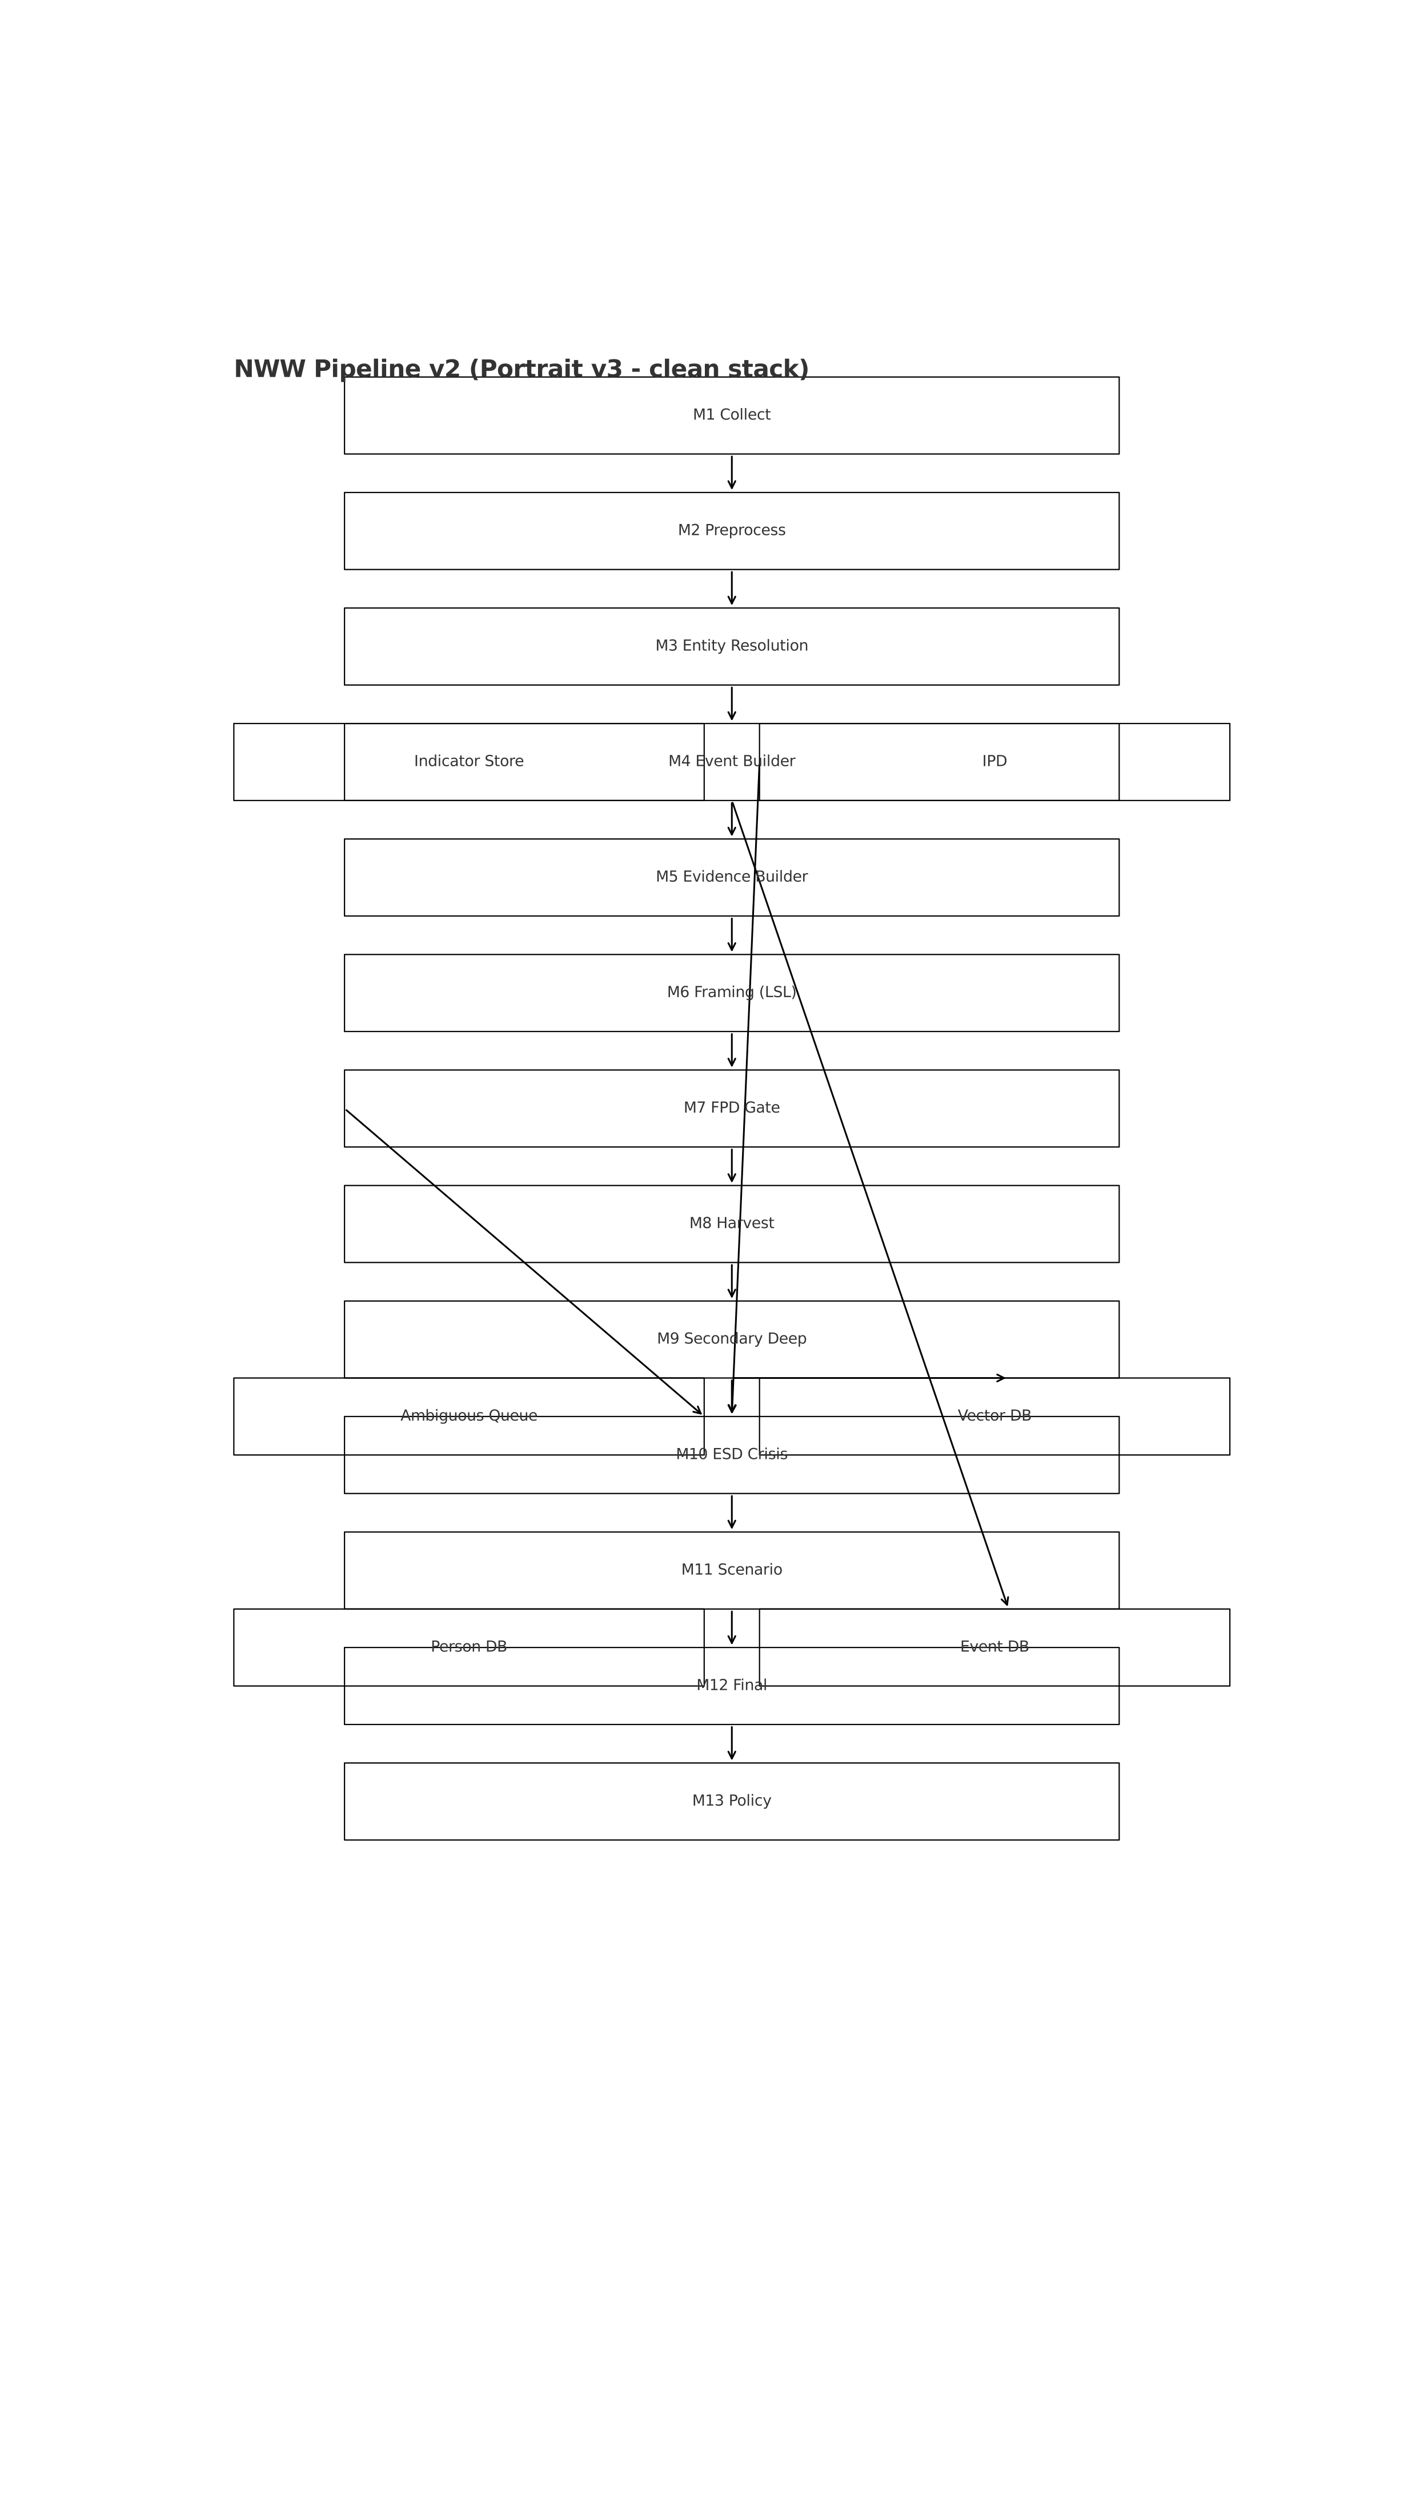 <?xml version="1.0" encoding="utf-8" standalone="no"?>
<!DOCTYPE svg PUBLIC "-//W3C//DTD SVG 1.1//EN"
  "http://www.w3.org/Graphics/SVG/1.1/DTD/svg11.dtd">
<svg xmlns:xlink="http://www.w3.org/1999/xlink" width="1152pt" height="2016pt" viewBox="0 0 1152 2016" xmlns="http://www.w3.org/2000/svg" version="1.1">
 <defs>
  <style type="text/css">*{stroke-linejoin: round; stroke-linecap: butt}</style>
 </defs>
 <g id="figure_1">
  <g id="patch_1">
   <path d="M 0 2016 
L 1152 2016 
L 1152 0 
L 0 0 
z
" style="fill: #ffffff"/>
  </g>
  <g id="axes_1">
   <g id="patch_2">
    <path d="M 277.92 366.106 
L 902.88 366.106 
L 902.88 304.013 
L 277.92 304.013 
L 277.92 366.106 
z
" clip-path="url(#p2ddd835799)" style="fill: none; stroke: #000000; stroke-linejoin: miter"/>
   </g>
   <g id="patch_3">
    <path d="M 277.92 459.245 
L 902.88 459.245 
L 902.88 397.152 
L 277.92 397.152 
L 277.92 459.245 
z
" clip-path="url(#p2ddd835799)" style="fill: none; stroke: #000000; stroke-linejoin: miter"/>
   </g>
   <g id="patch_4">
    <path d="M 277.92 552.384 
L 902.88 552.384 
L 902.88 490.291 
L 277.92 490.291 
L 277.92 552.384 
z
" clip-path="url(#p2ddd835799)" style="fill: none; stroke: #000000; stroke-linejoin: miter"/>
   </g>
   <g id="patch_5">
    <path d="M 277.92 645.523 
L 902.88 645.523 
L 902.88 583.43 
L 277.92 583.43 
L 277.92 645.523 
z
" clip-path="url(#p2ddd835799)" style="fill: none; stroke: #000000; stroke-linejoin: miter"/>
   </g>
   <g id="patch_6">
    <path d="M 277.92 738.662 
L 902.88 738.662 
L 902.88 676.57 
L 277.92 676.57 
L 277.92 738.662 
z
" clip-path="url(#p2ddd835799)" style="fill: none; stroke: #000000; stroke-linejoin: miter"/>
   </g>
   <g id="patch_7">
    <path d="M 277.92 831.802 
L 902.88 831.802 
L 902.88 769.709 
L 277.92 769.709 
L 277.92 831.802 
z
" clip-path="url(#p2ddd835799)" style="fill: none; stroke: #000000; stroke-linejoin: miter"/>
   </g>
   <g id="patch_8">
    <path d="M 277.92 924.941 
L 902.88 924.941 
L 902.88 862.848 
L 277.92 862.848 
L 277.92 924.941 
z
" clip-path="url(#p2ddd835799)" style="fill: none; stroke: #000000; stroke-linejoin: miter"/>
   </g>
   <g id="patch_9">
    <path d="M 277.92 1018.08 
L 902.88 1018.08 
L 902.88 955.987 
L 277.92 955.987 
L 277.92 1018.08 
z
" clip-path="url(#p2ddd835799)" style="fill: none; stroke: #000000; stroke-linejoin: miter"/>
   </g>
   <g id="patch_10">
    <path d="M 277.92 1111.219 
L 902.88 1111.219 
L 902.88 1049.126 
L 277.92 1049.126 
L 277.92 1111.219 
z
" clip-path="url(#p2ddd835799)" style="fill: none; stroke: #000000; stroke-linejoin: miter"/>
   </g>
   <g id="patch_11">
    <path d="M 277.92 1204.358 
L 902.88 1204.358 
L 902.88 1142.266 
L 277.92 1142.266 
L 277.92 1204.358 
z
" clip-path="url(#p2ddd835799)" style="fill: none; stroke: #000000; stroke-linejoin: miter"/>
   </g>
   <g id="patch_12">
    <path d="M 277.92 1297.498 
L 902.88 1297.498 
L 902.88 1235.405 
L 277.92 1235.405 
L 277.92 1297.498 
z
" clip-path="url(#p2ddd835799)" style="fill: none; stroke: #000000; stroke-linejoin: miter"/>
   </g>
   <g id="patch_13">
    <path d="M 277.92 1390.637 
L 902.88 1390.637 
L 902.88 1328.544 
L 277.92 1328.544 
L 277.92 1390.637 
z
" clip-path="url(#p2ddd835799)" style="fill: none; stroke: #000000; stroke-linejoin: miter"/>
   </g>
   <g id="patch_14">
    <path d="M 277.92 1483.776 
L 902.88 1483.776 
L 902.88 1421.683 
L 277.92 1421.683 
L 277.92 1483.776 
z
" clip-path="url(#p2ddd835799)" style="fill: none; stroke: #000000; stroke-linejoin: miter"/>
   </g>
   <g id="patch_15">
    <path d="M 590.4 368.103 
Q 590.4 381.626 590.4 393.583 
" clip-path="url(#p2ddd835799)" style="fill: none; stroke: #000000; stroke-width: 1.4; stroke-linecap: round"/>
    <path d="M 593.2 387.983 
L 590.4 393.583 
L 587.6 387.983 
" clip-path="url(#p2ddd835799)" style="fill: none; stroke: #000000; stroke-width: 1.4; stroke-linecap: round"/>
   </g>
   <g id="patch_16">
    <path d="M 590.4 461.242 
Q 590.4 474.765 590.4 486.722 
" clip-path="url(#p2ddd835799)" style="fill: none; stroke: #000000; stroke-width: 1.4; stroke-linecap: round"/>
    <path d="M 593.2 481.122 
L 590.4 486.722 
L 587.6 481.122 
" clip-path="url(#p2ddd835799)" style="fill: none; stroke: #000000; stroke-width: 1.4; stroke-linecap: round"/>
   </g>
   <g id="patch_17">
    <path d="M 590.4 554.381 
Q 590.4 567.904 590.4 579.862 
" clip-path="url(#p2ddd835799)" style="fill: none; stroke: #000000; stroke-width: 1.4; stroke-linecap: round"/>
    <path d="M 593.2 574.262 
L 590.4 579.862 
L 587.6 574.262 
" clip-path="url(#p2ddd835799)" style="fill: none; stroke: #000000; stroke-width: 1.4; stroke-linecap: round"/>
   </g>
   <g id="patch_18">
    <path d="M 590.4 647.52 
Q 590.4 661.043 590.4 673.001 
" clip-path="url(#p2ddd835799)" style="fill: none; stroke: #000000; stroke-width: 1.4; stroke-linecap: round"/>
    <path d="M 593.2 667.401 
L 590.4 673.001 
L 587.6 667.401 
" clip-path="url(#p2ddd835799)" style="fill: none; stroke: #000000; stroke-width: 1.4; stroke-linecap: round"/>
   </g>
   <g id="patch_19">
    <path d="M 590.4 740.66 
Q 590.4 754.182 590.4 766.14 
" clip-path="url(#p2ddd835799)" style="fill: none; stroke: #000000; stroke-width: 1.4; stroke-linecap: round"/>
    <path d="M 593.2 760.54 
L 590.4 766.14 
L 587.6 760.54 
" clip-path="url(#p2ddd835799)" style="fill: none; stroke: #000000; stroke-width: 1.4; stroke-linecap: round"/>
   </g>
   <g id="patch_20">
    <path d="M 590.4 833.799 
Q 590.4 847.322 590.4 859.279 
" clip-path="url(#p2ddd835799)" style="fill: none; stroke: #000000; stroke-width: 1.4; stroke-linecap: round"/>
    <path d="M 593.2 853.679 
L 590.4 859.279 
L 587.6 853.679 
" clip-path="url(#p2ddd835799)" style="fill: none; stroke: #000000; stroke-width: 1.4; stroke-linecap: round"/>
   </g>
   <g id="patch_21">
    <path d="M 590.4 926.938 
Q 590.4 940.461 590.4 952.418 
" clip-path="url(#p2ddd835799)" style="fill: none; stroke: #000000; stroke-width: 1.4; stroke-linecap: round"/>
    <path d="M 593.2 946.818 
L 590.4 952.418 
L 587.6 946.818 
" clip-path="url(#p2ddd835799)" style="fill: none; stroke: #000000; stroke-width: 1.4; stroke-linecap: round"/>
   </g>
   <g id="patch_22">
    <path d="M 590.4 1020.077 
Q 590.4 1033.6 590.4 1045.558 
" clip-path="url(#p2ddd835799)" style="fill: none; stroke: #000000; stroke-width: 1.4; stroke-linecap: round"/>
    <path d="M 593.2 1039.958 
L 590.4 1045.558 
L 587.6 1039.958 
" clip-path="url(#p2ddd835799)" style="fill: none; stroke: #000000; stroke-width: 1.4; stroke-linecap: round"/>
   </g>
   <g id="patch_23">
    <path d="M 590.4 1113.216 
Q 590.4 1126.739 590.4 1138.697 
" clip-path="url(#p2ddd835799)" style="fill: none; stroke: #000000; stroke-width: 1.4; stroke-linecap: round"/>
    <path d="M 593.2 1133.097 
L 590.4 1138.697 
L 587.6 1133.097 
" clip-path="url(#p2ddd835799)" style="fill: none; stroke: #000000; stroke-width: 1.4; stroke-linecap: round"/>
   </g>
   <g id="patch_24">
    <path d="M 590.4 1206.356 
Q 590.4 1219.878 590.4 1231.836 
" clip-path="url(#p2ddd835799)" style="fill: none; stroke: #000000; stroke-width: 1.4; stroke-linecap: round"/>
    <path d="M 593.2 1226.236 
L 590.4 1231.836 
L 587.6 1226.236 
" clip-path="url(#p2ddd835799)" style="fill: none; stroke: #000000; stroke-width: 1.4; stroke-linecap: round"/>
   </g>
   <g id="patch_25">
    <path d="M 590.4 1299.495 
Q 590.4 1313.018 590.4 1324.975 
" clip-path="url(#p2ddd835799)" style="fill: none; stroke: #000000; stroke-width: 1.4; stroke-linecap: round"/>
    <path d="M 593.2 1319.375 
L 590.4 1324.975 
L 587.6 1319.375 
" clip-path="url(#p2ddd835799)" style="fill: none; stroke: #000000; stroke-width: 1.4; stroke-linecap: round"/>
   </g>
   <g id="patch_26">
    <path d="M 590.4 1392.634 
Q 590.4 1406.157 590.4 1418.114 
" clip-path="url(#p2ddd835799)" style="fill: none; stroke: #000000; stroke-width: 1.4; stroke-linecap: round"/>
    <path d="M 593.2 1412.514 
L 590.4 1418.114 
L 587.6 1412.514 
" clip-path="url(#p2ddd835799)" style="fill: none; stroke: #000000; stroke-width: 1.4; stroke-linecap: round"/>
   </g>
   <g id="patch_27">
    <path d="M 188.64 645.523 
L 568.08 645.523 
L 568.08 583.43 
L 188.64 583.43 
L 188.64 645.523 
z
" clip-path="url(#p2ddd835799)" style="fill: none; stroke: #000000; stroke-linejoin: miter"/>
   </g>
   <g id="patch_28">
    <path d="M 612.72 645.523 
L 992.16 645.523 
L 992.16 583.43 
L 612.72 583.43 
L 612.72 645.523 
z
" clip-path="url(#p2ddd835799)" style="fill: none; stroke: #000000; stroke-linejoin: miter"/>
   </g>
   <g id="patch_29">
    <path d="M 612.635 616.478 
Q 601.56 878.371 590.551 1138.7 
" clip-path="url(#p2ddd835799)" style="fill: none; stroke: #000000; stroke-width: 1.4; stroke-linecap: round"/>
    <path d="M 593.585 1133.223 
L 590.551 1138.7 
L 587.99 1132.987 
" clip-path="url(#p2ddd835799)" style="fill: none; stroke: #000000; stroke-width: 1.4; stroke-linecap: round"/>
   </g>
   <g id="patch_30">
    <path d="M 188.64 1173.312 
L 568.08 1173.312 
L 568.08 1111.219 
L 188.64 1111.219 
L 188.64 1173.312 
z
" clip-path="url(#p2ddd835799)" style="fill: none; stroke: #000000; stroke-linejoin: miter"/>
   </g>
   <g id="patch_31">
    <path d="M 279.441 895.196 
Q 423.002 1018.082 565.374 1139.949 
" clip-path="url(#p2ddd835799)" style="fill: none; stroke: #000000; stroke-width: 1.4; stroke-linecap: round"/>
    <path d="M 562.94 1134.18 
L 565.374 1139.949 
L 559.299 1138.435 
" clip-path="url(#p2ddd835799)" style="fill: none; stroke: #000000; stroke-width: 1.4; stroke-linecap: round"/>
   </g>
   <g id="patch_32">
    <path d="M 612.72 1173.312 
L 992.16 1173.312 
L 992.16 1111.219 
L 612.72 1111.219 
L 612.72 1173.312 
z
" clip-path="url(#p2ddd835799)" style="fill: none; stroke: #000000; stroke-linejoin: miter"/>
   </g>
   <g id="patch_33">
    <path d="M 592.399 1111.219 
Q 701.999 1111.219 810.033 1111.219 
" clip-path="url(#p2ddd835799)" style="fill: none; stroke: #000000; stroke-width: 1.4; stroke-linecap: round"/>
    <path d="M 804.433 1108.419 
L 810.033 1111.219 
L 804.433 1114.019 
" clip-path="url(#p2ddd835799)" style="fill: none; stroke: #000000; stroke-width: 1.4; stroke-linecap: round"/>
   </g>
   <g id="patch_34">
    <path d="M 188.64 1359.59 
L 568.08 1359.59 
L 568.08 1297.498 
L 188.64 1297.498 
L 188.64 1359.59 
z
" clip-path="url(#p2ddd835799)" style="fill: none; stroke: #000000; stroke-linejoin: miter"/>
   </g>
   <g id="patch_35">
    <path d="M 612.72 1359.59 
L 992.16 1359.59 
L 992.16 1297.498 
L 612.72 1297.498 
L 612.72 1359.59 
z
" clip-path="url(#p2ddd835799)" style="fill: none; stroke: #000000; stroke-linejoin: miter"/>
   </g>
   <g id="patch_36">
    <path d="M 591.048 647.416 
Q 702 971.511 812.445 1294.125 
" clip-path="url(#p2ddd835799)" style="fill: none; stroke: #000000; stroke-width: 1.4; stroke-linecap: round"/>
    <path d="M 813.281 1287.92 
L 812.445 1294.125 
L 807.982 1289.733 
" clip-path="url(#p2ddd835799)" style="fill: none; stroke: #000000; stroke-width: 1.4; stroke-linecap: round"/>
   </g>
   <g id="text_1">
    <!-- NWW Pipeline v2 (Portrait v3 - clean stack) -->
    <g style="fill: #333333" transform="translate(188.64 304.013) scale(0.19 -0.19)">
     <defs>
      <path id="DejaVuSans-Bold-4e" d="M 588 4666 
L 1931 4666 
L 3628 1466 
L 3628 4666 
L 4769 4666 
L 4769 0 
L 3425 0 
L 1728 3200 
L 1728 0 
L 588 0 
L 588 4666 
z
" transform="scale(0.016)"/>
      <path id="DejaVuSans-Bold-57" d="M 191 4666 
L 1344 4666 
L 2150 1275 
L 2950 4666 
L 4109 4666 
L 4909 1275 
L 5716 4666 
L 6859 4666 
L 5759 0 
L 4372 0 
L 3525 3547 
L 2688 0 
L 1300 0 
L 191 4666 
z
" transform="scale(0.016)"/>
      <path id="DejaVuSans-Bold-20" transform="scale(0.016)"/>
      <path id="DejaVuSans-Bold-50" d="M 588 4666 
L 2584 4666 
Q 3475 4666 3951 4270 
Q 4428 3875 4428 3144 
Q 4428 2409 3951 2014 
Q 3475 1619 2584 1619 
L 1791 1619 
L 1791 0 
L 588 0 
L 588 4666 
z
M 1791 3794 
L 1791 2491 
L 2456 2491 
Q 2806 2491 2997 2661 
Q 3188 2831 3188 3144 
Q 3188 3456 2997 3625 
Q 2806 3794 2456 3794 
L 1791 3794 
z
" transform="scale(0.016)"/>
      <path id="DejaVuSans-Bold-69" d="M 538 3500 
L 1656 3500 
L 1656 0 
L 538 0 
L 538 3500 
z
M 538 4863 
L 1656 4863 
L 1656 3950 
L 538 3950 
L 538 4863 
z
" transform="scale(0.016)"/>
      <path id="DejaVuSans-Bold-70" d="M 1656 506 
L 1656 -1331 
L 538 -1331 
L 538 3500 
L 1656 3500 
L 1656 2988 
Q 1888 3294 2169 3439 
Q 2450 3584 2816 3584 
Q 3463 3584 3878 3070 
Q 4294 2556 4294 1747 
Q 4294 938 3878 423 
Q 3463 -91 2816 -91 
Q 2450 -91 2169 54 
Q 1888 200 1656 506 
z
M 2400 2772 
Q 2041 2772 1848 2508 
Q 1656 2244 1656 1747 
Q 1656 1250 1848 986 
Q 2041 722 2400 722 
Q 2759 722 2948 984 
Q 3138 1247 3138 1747 
Q 3138 2247 2948 2509 
Q 2759 2772 2400 2772 
z
" transform="scale(0.016)"/>
      <path id="DejaVuSans-Bold-65" d="M 4031 1759 
L 4031 1441 
L 1416 1441 
Q 1456 1047 1700 850 
Q 1944 653 2381 653 
Q 2734 653 3104 758 
Q 3475 863 3866 1075 
L 3866 213 
Q 3469 63 3072 -14 
Q 2675 -91 2278 -91 
Q 1328 -91 801 392 
Q 275 875 275 1747 
Q 275 2603 792 3093 
Q 1309 3584 2216 3584 
Q 3041 3584 3536 3087 
Q 4031 2591 4031 1759 
z
M 2881 2131 
Q 2881 2450 2695 2645 
Q 2509 2841 2209 2841 
Q 1884 2841 1681 2658 
Q 1478 2475 1428 2131 
L 2881 2131 
z
" transform="scale(0.016)"/>
      <path id="DejaVuSans-Bold-6c" d="M 538 4863 
L 1656 4863 
L 1656 0 
L 538 0 
L 538 4863 
z
" transform="scale(0.016)"/>
      <path id="DejaVuSans-Bold-6e" d="M 4056 2131 
L 4056 0 
L 2931 0 
L 2931 347 
L 2931 1631 
Q 2931 2084 2911 2256 
Q 2891 2428 2841 2509 
Q 2775 2619 2662 2680 
Q 2550 2741 2406 2741 
Q 2056 2741 1856 2470 
Q 1656 2200 1656 1722 
L 1656 0 
L 538 0 
L 538 3500 
L 1656 3500 
L 1656 2988 
Q 1909 3294 2193 3439 
Q 2478 3584 2822 3584 
Q 3428 3584 3742 3212 
Q 4056 2841 4056 2131 
z
" transform="scale(0.016)"/>
      <path id="DejaVuSans-Bold-76" d="M 97 3500 
L 1216 3500 
L 2088 1081 
L 2956 3500 
L 4078 3500 
L 2700 0 
L 1472 0 
L 97 3500 
z
" transform="scale(0.016)"/>
      <path id="DejaVuSans-Bold-32" d="M 1844 884 
L 3897 884 
L 3897 0 
L 506 0 
L 506 884 
L 2209 2388 
Q 2438 2594 2547 2791 
Q 2656 2988 2656 3200 
Q 2656 3528 2436 3728 
Q 2216 3928 1850 3928 
Q 1569 3928 1234 3808 
Q 900 3688 519 3450 
L 519 4475 
Q 925 4609 1322 4679 
Q 1719 4750 2100 4750 
Q 2938 4750 3402 4381 
Q 3866 4013 3866 3353 
Q 3866 2972 3669 2642 
Q 3472 2313 2841 1759 
L 1844 884 
z
" transform="scale(0.016)"/>
      <path id="DejaVuSans-Bold-28" d="M 2413 -844 
L 1484 -844 
Q 1006 -72 778 623 
Q 550 1319 550 2003 
Q 550 2688 779 3389 
Q 1009 4091 1484 4856 
L 2413 4856 
Q 2013 4116 1813 3408 
Q 1613 2700 1613 2009 
Q 1613 1319 1811 609 
Q 2009 -100 2413 -844 
z
" transform="scale(0.016)"/>
      <path id="DejaVuSans-Bold-6f" d="M 2203 2784 
Q 1831 2784 1636 2517 
Q 1441 2250 1441 1747 
Q 1441 1244 1636 976 
Q 1831 709 2203 709 
Q 2569 709 2762 976 
Q 2956 1244 2956 1747 
Q 2956 2250 2762 2517 
Q 2569 2784 2203 2784 
z
M 2203 3584 
Q 3106 3584 3614 3096 
Q 4122 2609 4122 1747 
Q 4122 884 3614 396 
Q 3106 -91 2203 -91 
Q 1297 -91 786 396 
Q 275 884 275 1747 
Q 275 2609 786 3096 
Q 1297 3584 2203 3584 
z
" transform="scale(0.016)"/>
      <path id="DejaVuSans-Bold-72" d="M 3138 2547 
Q 2991 2616 2845 2648 
Q 2700 2681 2553 2681 
Q 2122 2681 1889 2404 
Q 1656 2128 1656 1613 
L 1656 0 
L 538 0 
L 538 3500 
L 1656 3500 
L 1656 2925 
Q 1872 3269 2151 3426 
Q 2431 3584 2822 3584 
Q 2878 3584 2943 3579 
Q 3009 3575 3134 3559 
L 3138 2547 
z
" transform="scale(0.016)"/>
      <path id="DejaVuSans-Bold-74" d="M 1759 4494 
L 1759 3500 
L 2913 3500 
L 2913 2700 
L 1759 2700 
L 1759 1216 
Q 1759 972 1856 886 
Q 1953 800 2241 800 
L 2816 800 
L 2816 0 
L 1856 0 
Q 1194 0 917 276 
Q 641 553 641 1216 
L 641 2700 
L 84 2700 
L 84 3500 
L 641 3500 
L 641 4494 
L 1759 4494 
z
" transform="scale(0.016)"/>
      <path id="DejaVuSans-Bold-61" d="M 2106 1575 
Q 1756 1575 1579 1456 
Q 1403 1338 1403 1106 
Q 1403 894 1545 773 
Q 1688 653 1941 653 
Q 2256 653 2472 879 
Q 2688 1106 2688 1447 
L 2688 1575 
L 2106 1575 
z
M 3816 1997 
L 3816 0 
L 2688 0 
L 2688 519 
Q 2463 200 2181 54 
Q 1900 -91 1497 -91 
Q 953 -91 614 226 
Q 275 544 275 1050 
Q 275 1666 698 1953 
Q 1122 2241 2028 2241 
L 2688 2241 
L 2688 2328 
Q 2688 2594 2478 2717 
Q 2269 2841 1825 2841 
Q 1466 2841 1156 2769 
Q 847 2697 581 2553 
L 581 3406 
Q 941 3494 1303 3539 
Q 1666 3584 2028 3584 
Q 2975 3584 3395 3211 
Q 3816 2838 3816 1997 
z
" transform="scale(0.016)"/>
      <path id="DejaVuSans-Bold-33" d="M 2981 2516 
Q 3453 2394 3698 2092 
Q 3944 1791 3944 1325 
Q 3944 631 3412 270 
Q 2881 -91 1863 -91 
Q 1503 -91 1142 -33 
Q 781 25 428 141 
L 428 1069 
Q 766 900 1098 814 
Q 1431 728 1753 728 
Q 2231 728 2486 893 
Q 2741 1059 2741 1369 
Q 2741 1688 2480 1852 
Q 2219 2016 1709 2016 
L 1228 2016 
L 1228 2791 
L 1734 2791 
Q 2188 2791 2409 2933 
Q 2631 3075 2631 3366 
Q 2631 3634 2415 3781 
Q 2200 3928 1806 3928 
Q 1516 3928 1219 3862 
Q 922 3797 628 3669 
L 628 4550 
Q 984 4650 1334 4700 
Q 1684 4750 2022 4750 
Q 2931 4750 3382 4451 
Q 3834 4153 3834 3553 
Q 3834 3144 3618 2883 
Q 3403 2622 2981 2516 
z
" transform="scale(0.016)"/>
      <path id="DejaVuSans-Bold-2d" d="M 347 2297 
L 2309 2297 
L 2309 1388 
L 347 1388 
L 347 2297 
z
" transform="scale(0.016)"/>
      <path id="DejaVuSans-Bold-63" d="M 3366 3391 
L 3366 2478 
Q 3138 2634 2908 2709 
Q 2678 2784 2431 2784 
Q 1963 2784 1702 2511 
Q 1441 2238 1441 1747 
Q 1441 1256 1702 982 
Q 1963 709 2431 709 
Q 2694 709 2930 787 
Q 3166 866 3366 1019 
L 3366 103 
Q 3103 6 2833 -42 
Q 2563 -91 2291 -91 
Q 1344 -91 809 395 
Q 275 881 275 1747 
Q 275 2613 809 3098 
Q 1344 3584 2291 3584 
Q 2566 3584 2833 3536 
Q 3100 3488 3366 3391 
z
" transform="scale(0.016)"/>
      <path id="DejaVuSans-Bold-73" d="M 3272 3391 
L 3272 2541 
Q 2913 2691 2578 2766 
Q 2244 2841 1947 2841 
Q 1628 2841 1473 2761 
Q 1319 2681 1319 2516 
Q 1319 2381 1436 2309 
Q 1553 2238 1856 2203 
L 2053 2175 
Q 2913 2066 3209 1816 
Q 3506 1566 3506 1031 
Q 3506 472 3093 190 
Q 2681 -91 1863 -91 
Q 1516 -91 1145 -36 
Q 775 19 384 128 
L 384 978 
Q 719 816 1070 734 
Q 1422 653 1784 653 
Q 2113 653 2278 743 
Q 2444 834 2444 1013 
Q 2444 1163 2330 1236 
Q 2216 1309 1875 1350 
L 1678 1375 
Q 931 1469 631 1722 
Q 331 1975 331 2491 
Q 331 3047 712 3315 
Q 1094 3584 1881 3584 
Q 2191 3584 2531 3537 
Q 2872 3491 3272 3391 
z
" transform="scale(0.016)"/>
      <path id="DejaVuSans-Bold-6b" d="M 538 4863 
L 1656 4863 
L 1656 2216 
L 2944 3500 
L 4244 3500 
L 2534 1894 
L 4378 0 
L 3022 0 
L 1656 1459 
L 1656 0 
L 538 0 
L 538 4863 
z
" transform="scale(0.016)"/>
      <path id="DejaVuSans-Bold-29" d="M 513 -844 
Q 913 -100 1113 609 
Q 1313 1319 1313 2009 
Q 1313 2700 1113 3408 
Q 913 4116 513 4856 
L 1441 4856 
Q 1916 4091 2145 3389 
Q 2375 2688 2375 2003 
Q 2375 1319 2147 623 
Q 1919 -72 1441 -844 
L 513 -844 
z
" transform="scale(0.016)"/>
     </defs>
     <use xlink:href="#DejaVuSans-Bold-4e"/>
     <use xlink:href="#DejaVuSans-Bold-57" x="83.691"/>
     <use xlink:href="#DejaVuSans-Bold-57" x="193.994"/>
     <use xlink:href="#DejaVuSans-Bold-20" x="304.297"/>
     <use xlink:href="#DejaVuSans-Bold-50" x="339.111"/>
     <use xlink:href="#DejaVuSans-Bold-69" x="412.402"/>
     <use xlink:href="#DejaVuSans-Bold-70" x="446.68"/>
     <use xlink:href="#DejaVuSans-Bold-65" x="518.262"/>
     <use xlink:href="#DejaVuSans-Bold-6c" x="586.084"/>
     <use xlink:href="#DejaVuSans-Bold-69" x="620.361"/>
     <use xlink:href="#DejaVuSans-Bold-6e" x="654.639"/>
     <use xlink:href="#DejaVuSans-Bold-65" x="725.83"/>
     <use xlink:href="#DejaVuSans-Bold-20" x="793.652"/>
     <use xlink:href="#DejaVuSans-Bold-76" x="828.467"/>
     <use xlink:href="#DejaVuSans-Bold-32" x="893.652"/>
     <use xlink:href="#DejaVuSans-Bold-20" x="963.232"/>
     <use xlink:href="#DejaVuSans-Bold-28" x="998.047"/>
     <use xlink:href="#DejaVuSans-Bold-50" x="1043.75"/>
     <use xlink:href="#DejaVuSans-Bold-6f" x="1117.041"/>
     <use xlink:href="#DejaVuSans-Bold-72" x="1185.742"/>
     <use xlink:href="#DejaVuSans-Bold-74" x="1235.059"/>
     <use xlink:href="#DejaVuSans-Bold-72" x="1282.861"/>
     <use xlink:href="#DejaVuSans-Bold-61" x="1332.178"/>
     <use xlink:href="#DejaVuSans-Bold-69" x="1399.658"/>
     <use xlink:href="#DejaVuSans-Bold-74" x="1433.936"/>
     <use xlink:href="#DejaVuSans-Bold-20" x="1481.738"/>
     <use xlink:href="#DejaVuSans-Bold-76" x="1516.553"/>
     <use xlink:href="#DejaVuSans-Bold-33" x="1581.738"/>
     <use xlink:href="#DejaVuSans-Bold-20" x="1651.318"/>
     <use xlink:href="#DejaVuSans-Bold-2d" x="1686.133"/>
     <use xlink:href="#DejaVuSans-Bold-20" x="1727.637"/>
     <use xlink:href="#DejaVuSans-Bold-63" x="1762.451"/>
     <use xlink:href="#DejaVuSans-Bold-6c" x="1821.729"/>
     <use xlink:href="#DejaVuSans-Bold-65" x="1856.006"/>
     <use xlink:href="#DejaVuSans-Bold-61" x="1923.828"/>
     <use xlink:href="#DejaVuSans-Bold-6e" x="1991.309"/>
     <use xlink:href="#DejaVuSans-Bold-20" x="2062.5"/>
     <use xlink:href="#DejaVuSans-Bold-73" x="2097.314"/>
     <use xlink:href="#DejaVuSans-Bold-74" x="2156.836"/>
     <use xlink:href="#DejaVuSans-Bold-61" x="2204.639"/>
     <use xlink:href="#DejaVuSans-Bold-63" x="2272.119"/>
     <use xlink:href="#DejaVuSans-Bold-6b" x="2331.396"/>
     <use xlink:href="#DejaVuSans-Bold-29" x="2397.9"/>
    </g>
   </g>
   <g id="text_2">
    <!-- M1 Collect -->
    <g style="fill: #333333" transform="translate(558.961 338.37) scale(0.12 -0.12)">
     <defs>
      <path id="DejaVuSans-4d" d="M 628 4666 
L 1569 4666 
L 2759 1491 
L 3956 4666 
L 4897 4666 
L 4897 0 
L 4281 0 
L 4281 4097 
L 3078 897 
L 2444 897 
L 1241 4097 
L 1241 0 
L 628 0 
L 628 4666 
z
" transform="scale(0.016)"/>
      <path id="DejaVuSans-31" d="M 794 531 
L 1825 531 
L 1825 4091 
L 703 3866 
L 703 4441 
L 1819 4666 
L 2450 4666 
L 2450 531 
L 3481 531 
L 3481 0 
L 794 0 
L 794 531 
z
" transform="scale(0.016)"/>
      <path id="DejaVuSans-20" transform="scale(0.016)"/>
      <path id="DejaVuSans-43" d="M 4122 4306 
L 4122 3641 
Q 3803 3938 3442 4084 
Q 3081 4231 2675 4231 
Q 1875 4231 1450 3742 
Q 1025 3253 1025 2328 
Q 1025 1406 1450 917 
Q 1875 428 2675 428 
Q 3081 428 3442 575 
Q 3803 722 4122 1019 
L 4122 359 
Q 3791 134 3420 21 
Q 3050 -91 2638 -91 
Q 1578 -91 968 557 
Q 359 1206 359 2328 
Q 359 3453 968 4101 
Q 1578 4750 2638 4750 
Q 3056 4750 3426 4639 
Q 3797 4528 4122 4306 
z
" transform="scale(0.016)"/>
      <path id="DejaVuSans-6f" d="M 1959 3097 
Q 1497 3097 1228 2736 
Q 959 2375 959 1747 
Q 959 1119 1226 758 
Q 1494 397 1959 397 
Q 2419 397 2687 759 
Q 2956 1122 2956 1747 
Q 2956 2369 2687 2733 
Q 2419 3097 1959 3097 
z
M 1959 3584 
Q 2709 3584 3137 3096 
Q 3566 2609 3566 1747 
Q 3566 888 3137 398 
Q 2709 -91 1959 -91 
Q 1206 -91 779 398 
Q 353 888 353 1747 
Q 353 2609 779 3096 
Q 1206 3584 1959 3584 
z
" transform="scale(0.016)"/>
      <path id="DejaVuSans-6c" d="M 603 4863 
L 1178 4863 
L 1178 0 
L 603 0 
L 603 4863 
z
" transform="scale(0.016)"/>
      <path id="DejaVuSans-65" d="M 3597 1894 
L 3597 1613 
L 953 1613 
Q 991 1019 1311 708 
Q 1631 397 2203 397 
Q 2534 397 2845 478 
Q 3156 559 3463 722 
L 3463 178 
Q 3153 47 2828 -22 
Q 2503 -91 2169 -91 
Q 1331 -91 842 396 
Q 353 884 353 1716 
Q 353 2575 817 3079 
Q 1281 3584 2069 3584 
Q 2775 3584 3186 3129 
Q 3597 2675 3597 1894 
z
M 3022 2063 
Q 3016 2534 2758 2815 
Q 2500 3097 2075 3097 
Q 1594 3097 1305 2825 
Q 1016 2553 972 2059 
L 3022 2063 
z
" transform="scale(0.016)"/>
      <path id="DejaVuSans-63" d="M 3122 3366 
L 3122 2828 
Q 2878 2963 2633 3030 
Q 2388 3097 2138 3097 
Q 1578 3097 1268 2742 
Q 959 2388 959 1747 
Q 959 1106 1268 751 
Q 1578 397 2138 397 
Q 2388 397 2633 464 
Q 2878 531 3122 666 
L 3122 134 
Q 2881 22 2623 -34 
Q 2366 -91 2075 -91 
Q 1284 -91 818 406 
Q 353 903 353 1747 
Q 353 2603 823 3093 
Q 1294 3584 2113 3584 
Q 2378 3584 2631 3529 
Q 2884 3475 3122 3366 
z
" transform="scale(0.016)"/>
      <path id="DejaVuSans-74" d="M 1172 4494 
L 1172 3500 
L 2356 3500 
L 2356 3053 
L 1172 3053 
L 1172 1153 
Q 1172 725 1289 603 
Q 1406 481 1766 481 
L 2356 481 
L 2356 0 
L 1766 0 
Q 1100 0 847 248 
Q 594 497 594 1153 
L 594 3053 
L 172 3053 
L 172 3500 
L 594 3500 
L 594 4494 
L 1172 4494 
z
" transform="scale(0.016)"/>
     </defs>
     <use xlink:href="#DejaVuSans-4d"/>
     <use xlink:href="#DejaVuSans-31" x="86.279"/>
     <use xlink:href="#DejaVuSans-20" x="149.902"/>
     <use xlink:href="#DejaVuSans-43" x="181.689"/>
     <use xlink:href="#DejaVuSans-6f" x="251.514"/>
     <use xlink:href="#DejaVuSans-6c" x="312.695"/>
     <use xlink:href="#DejaVuSans-6c" x="340.479"/>
     <use xlink:href="#DejaVuSans-65" x="368.262"/>
     <use xlink:href="#DejaVuSans-63" x="429.785"/>
     <use xlink:href="#DejaVuSans-74" x="484.766"/>
    </g>
   </g>
   <g id="text_3">
    <!-- M2 Preprocess -->
    <g style="fill: #333333" transform="translate(546.908 431.51) scale(0.12 -0.12)">
     <defs>
      <path id="DejaVuSans-32" d="M 1228 531 
L 3431 531 
L 3431 0 
L 469 0 
L 469 531 
Q 828 903 1448 1529 
Q 2069 2156 2228 2338 
Q 2531 2678 2651 2914 
Q 2772 3150 2772 3378 
Q 2772 3750 2511 3984 
Q 2250 4219 1831 4219 
Q 1534 4219 1204 4116 
Q 875 4013 500 3803 
L 500 4441 
Q 881 4594 1212 4672 
Q 1544 4750 1819 4750 
Q 2544 4750 2975 4387 
Q 3406 4025 3406 3419 
Q 3406 3131 3298 2873 
Q 3191 2616 2906 2266 
Q 2828 2175 2409 1742 
Q 1991 1309 1228 531 
z
" transform="scale(0.016)"/>
      <path id="DejaVuSans-50" d="M 1259 4147 
L 1259 2394 
L 2053 2394 
Q 2494 2394 2734 2622 
Q 2975 2850 2975 3272 
Q 2975 3691 2734 3919 
Q 2494 4147 2053 4147 
L 1259 4147 
z
M 628 4666 
L 2053 4666 
Q 2838 4666 3239 4311 
Q 3641 3956 3641 3272 
Q 3641 2581 3239 2228 
Q 2838 1875 2053 1875 
L 1259 1875 
L 1259 0 
L 628 0 
L 628 4666 
z
" transform="scale(0.016)"/>
      <path id="DejaVuSans-72" d="M 2631 2963 
Q 2534 3019 2420 3045 
Q 2306 3072 2169 3072 
Q 1681 3072 1420 2755 
Q 1159 2438 1159 1844 
L 1159 0 
L 581 0 
L 581 3500 
L 1159 3500 
L 1159 2956 
Q 1341 3275 1631 3429 
Q 1922 3584 2338 3584 
Q 2397 3584 2469 3576 
Q 2541 3569 2628 3553 
L 2631 2963 
z
" transform="scale(0.016)"/>
      <path id="DejaVuSans-70" d="M 1159 525 
L 1159 -1331 
L 581 -1331 
L 581 3500 
L 1159 3500 
L 1159 2969 
Q 1341 3281 1617 3432 
Q 1894 3584 2278 3584 
Q 2916 3584 3314 3078 
Q 3713 2572 3713 1747 
Q 3713 922 3314 415 
Q 2916 -91 2278 -91 
Q 1894 -91 1617 61 
Q 1341 213 1159 525 
z
M 3116 1747 
Q 3116 2381 2855 2742 
Q 2594 3103 2138 3103 
Q 1681 3103 1420 2742 
Q 1159 2381 1159 1747 
Q 1159 1113 1420 752 
Q 1681 391 2138 391 
Q 2594 391 2855 752 
Q 3116 1113 3116 1747 
z
" transform="scale(0.016)"/>
      <path id="DejaVuSans-73" d="M 2834 3397 
L 2834 2853 
Q 2591 2978 2328 3040 
Q 2066 3103 1784 3103 
Q 1356 3103 1142 2972 
Q 928 2841 928 2578 
Q 928 2378 1081 2264 
Q 1234 2150 1697 2047 
L 1894 2003 
Q 2506 1872 2764 1633 
Q 3022 1394 3022 966 
Q 3022 478 2636 193 
Q 2250 -91 1575 -91 
Q 1294 -91 989 -36 
Q 684 19 347 128 
L 347 722 
Q 666 556 975 473 
Q 1284 391 1588 391 
Q 1994 391 2212 530 
Q 2431 669 2431 922 
Q 2431 1156 2273 1281 
Q 2116 1406 1581 1522 
L 1381 1569 
Q 847 1681 609 1914 
Q 372 2147 372 2553 
Q 372 3047 722 3315 
Q 1072 3584 1716 3584 
Q 2034 3584 2315 3537 
Q 2597 3491 2834 3397 
z
" transform="scale(0.016)"/>
     </defs>
     <use xlink:href="#DejaVuSans-4d"/>
     <use xlink:href="#DejaVuSans-32" x="86.279"/>
     <use xlink:href="#DejaVuSans-20" x="149.902"/>
     <use xlink:href="#DejaVuSans-50" x="181.689"/>
     <use xlink:href="#DejaVuSans-72" x="240.242"/>
     <use xlink:href="#DejaVuSans-65" x="279.105"/>
     <use xlink:href="#DejaVuSans-70" x="340.629"/>
     <use xlink:href="#DejaVuSans-72" x="404.105"/>
     <use xlink:href="#DejaVuSans-6f" x="442.969"/>
     <use xlink:href="#DejaVuSans-63" x="504.15"/>
     <use xlink:href="#DejaVuSans-65" x="559.131"/>
     <use xlink:href="#DejaVuSans-73" x="620.654"/>
     <use xlink:href="#DejaVuSans-73" x="672.754"/>
    </g>
   </g>
   <g id="text_4">
    <!-- M3 Entity Resolution -->
    <g style="fill: #333333" transform="translate(528.726 524.649) scale(0.12 -0.12)">
     <defs>
      <path id="DejaVuSans-33" d="M 2597 2516 
Q 3050 2419 3304 2112 
Q 3559 1806 3559 1356 
Q 3559 666 3084 287 
Q 2609 -91 1734 -91 
Q 1441 -91 1130 -33 
Q 819 25 488 141 
L 488 750 
Q 750 597 1062 519 
Q 1375 441 1716 441 
Q 2309 441 2620 675 
Q 2931 909 2931 1356 
Q 2931 1769 2642 2001 
Q 2353 2234 1838 2234 
L 1294 2234 
L 1294 2753 
L 1863 2753 
Q 2328 2753 2575 2939 
Q 2822 3125 2822 3475 
Q 2822 3834 2567 4026 
Q 2313 4219 1838 4219 
Q 1578 4219 1281 4162 
Q 984 4106 628 3988 
L 628 4550 
Q 988 4650 1302 4700 
Q 1616 4750 1894 4750 
Q 2613 4750 3031 4423 
Q 3450 4097 3450 3541 
Q 3450 3153 3228 2886 
Q 3006 2619 2597 2516 
z
" transform="scale(0.016)"/>
      <path id="DejaVuSans-45" d="M 628 4666 
L 3578 4666 
L 3578 4134 
L 1259 4134 
L 1259 2753 
L 3481 2753 
L 3481 2222 
L 1259 2222 
L 1259 531 
L 3634 531 
L 3634 0 
L 628 0 
L 628 4666 
z
" transform="scale(0.016)"/>
      <path id="DejaVuSans-6e" d="M 3513 2113 
L 3513 0 
L 2938 0 
L 2938 2094 
Q 2938 2591 2744 2837 
Q 2550 3084 2163 3084 
Q 1697 3084 1428 2787 
Q 1159 2491 1159 1978 
L 1159 0 
L 581 0 
L 581 3500 
L 1159 3500 
L 1159 2956 
Q 1366 3272 1645 3428 
Q 1925 3584 2291 3584 
Q 2894 3584 3203 3211 
Q 3513 2838 3513 2113 
z
" transform="scale(0.016)"/>
      <path id="DejaVuSans-69" d="M 603 3500 
L 1178 3500 
L 1178 0 
L 603 0 
L 603 3500 
z
M 603 4863 
L 1178 4863 
L 1178 4134 
L 603 4134 
L 603 4863 
z
" transform="scale(0.016)"/>
      <path id="DejaVuSans-79" d="M 2059 -325 
Q 1816 -950 1584 -1140 
Q 1353 -1331 966 -1331 
L 506 -1331 
L 506 -850 
L 844 -850 
Q 1081 -850 1212 -737 
Q 1344 -625 1503 -206 
L 1606 56 
L 191 3500 
L 800 3500 
L 1894 763 
L 2988 3500 
L 3597 3500 
L 2059 -325 
z
" transform="scale(0.016)"/>
      <path id="DejaVuSans-52" d="M 2841 2188 
Q 3044 2119 3236 1894 
Q 3428 1669 3622 1275 
L 4263 0 
L 3584 0 
L 2988 1197 
Q 2756 1666 2539 1819 
Q 2322 1972 1947 1972 
L 1259 1972 
L 1259 0 
L 628 0 
L 628 4666 
L 2053 4666 
Q 2853 4666 3247 4331 
Q 3641 3997 3641 3322 
Q 3641 2881 3436 2590 
Q 3231 2300 2841 2188 
z
M 1259 4147 
L 1259 2491 
L 2053 2491 
Q 2509 2491 2742 2702 
Q 2975 2913 2975 3322 
Q 2975 3731 2742 3939 
Q 2509 4147 2053 4147 
L 1259 4147 
z
" transform="scale(0.016)"/>
      <path id="DejaVuSans-75" d="M 544 1381 
L 544 3500 
L 1119 3500 
L 1119 1403 
Q 1119 906 1312 657 
Q 1506 409 1894 409 
Q 2359 409 2629 706 
Q 2900 1003 2900 1516 
L 2900 3500 
L 3475 3500 
L 3475 0 
L 2900 0 
L 2900 538 
Q 2691 219 2414 64 
Q 2138 -91 1772 -91 
Q 1169 -91 856 284 
Q 544 659 544 1381 
z
M 1991 3584 
L 1991 3584 
z
" transform="scale(0.016)"/>
     </defs>
     <use xlink:href="#DejaVuSans-4d"/>
     <use xlink:href="#DejaVuSans-33" x="86.279"/>
     <use xlink:href="#DejaVuSans-20" x="149.902"/>
     <use xlink:href="#DejaVuSans-45" x="181.689"/>
     <use xlink:href="#DejaVuSans-6e" x="244.873"/>
     <use xlink:href="#DejaVuSans-74" x="308.252"/>
     <use xlink:href="#DejaVuSans-69" x="347.461"/>
     <use xlink:href="#DejaVuSans-74" x="375.244"/>
     <use xlink:href="#DejaVuSans-79" x="414.453"/>
     <use xlink:href="#DejaVuSans-20" x="473.633"/>
     <use xlink:href="#DejaVuSans-52" x="505.42"/>
     <use xlink:href="#DejaVuSans-65" x="570.402"/>
     <use xlink:href="#DejaVuSans-73" x="631.926"/>
     <use xlink:href="#DejaVuSans-6f" x="684.025"/>
     <use xlink:href="#DejaVuSans-6c" x="745.207"/>
     <use xlink:href="#DejaVuSans-75" x="772.99"/>
     <use xlink:href="#DejaVuSans-74" x="836.369"/>
     <use xlink:href="#DejaVuSans-69" x="875.578"/>
     <use xlink:href="#DejaVuSans-6f" x="903.361"/>
     <use xlink:href="#DejaVuSans-6e" x="964.543"/>
    </g>
   </g>
   <g id="text_5">
    <!-- M4 Event Builder -->
    <g style="fill: #333333" transform="translate(539.183 617.788) scale(0.12 -0.12)">
     <defs>
      <path id="DejaVuSans-34" d="M 2419 4116 
L 825 1625 
L 2419 1625 
L 2419 4116 
z
M 2253 4666 
L 3047 4666 
L 3047 1625 
L 3713 1625 
L 3713 1100 
L 3047 1100 
L 3047 0 
L 2419 0 
L 2419 1100 
L 313 1100 
L 313 1709 
L 2253 4666 
z
" transform="scale(0.016)"/>
      <path id="DejaVuSans-76" d="M 191 3500 
L 800 3500 
L 1894 563 
L 2988 3500 
L 3597 3500 
L 2284 0 
L 1503 0 
L 191 3500 
z
" transform="scale(0.016)"/>
      <path id="DejaVuSans-42" d="M 1259 2228 
L 1259 519 
L 2272 519 
Q 2781 519 3026 730 
Q 3272 941 3272 1375 
Q 3272 1813 3026 2020 
Q 2781 2228 2272 2228 
L 1259 2228 
z
M 1259 4147 
L 1259 2741 
L 2194 2741 
Q 2656 2741 2882 2914 
Q 3109 3088 3109 3444 
Q 3109 3797 2882 3972 
Q 2656 4147 2194 4147 
L 1259 4147 
z
M 628 4666 
L 2241 4666 
Q 2963 4666 3353 4366 
Q 3744 4066 3744 3513 
Q 3744 3084 3544 2831 
Q 3344 2578 2956 2516 
Q 3422 2416 3680 2098 
Q 3938 1781 3938 1306 
Q 3938 681 3513 340 
Q 3088 0 2303 0 
L 628 0 
L 628 4666 
z
" transform="scale(0.016)"/>
      <path id="DejaVuSans-64" d="M 2906 2969 
L 2906 4863 
L 3481 4863 
L 3481 0 
L 2906 0 
L 2906 525 
Q 2725 213 2448 61 
Q 2172 -91 1784 -91 
Q 1150 -91 751 415 
Q 353 922 353 1747 
Q 353 2572 751 3078 
Q 1150 3584 1784 3584 
Q 2172 3584 2448 3432 
Q 2725 3281 2906 2969 
z
M 947 1747 
Q 947 1113 1208 752 
Q 1469 391 1925 391 
Q 2381 391 2643 752 
Q 2906 1113 2906 1747 
Q 2906 2381 2643 2742 
Q 2381 3103 1925 3103 
Q 1469 3103 1208 2742 
Q 947 2381 947 1747 
z
" transform="scale(0.016)"/>
     </defs>
     <use xlink:href="#DejaVuSans-4d"/>
     <use xlink:href="#DejaVuSans-34" x="86.279"/>
     <use xlink:href="#DejaVuSans-20" x="149.902"/>
     <use xlink:href="#DejaVuSans-45" x="181.689"/>
     <use xlink:href="#DejaVuSans-76" x="244.873"/>
     <use xlink:href="#DejaVuSans-65" x="304.053"/>
     <use xlink:href="#DejaVuSans-6e" x="365.576"/>
     <use xlink:href="#DejaVuSans-74" x="428.955"/>
     <use xlink:href="#DejaVuSans-20" x="468.164"/>
     <use xlink:href="#DejaVuSans-42" x="499.951"/>
     <use xlink:href="#DejaVuSans-75" x="568.555"/>
     <use xlink:href="#DejaVuSans-69" x="631.934"/>
     <use xlink:href="#DejaVuSans-6c" x="659.717"/>
     <use xlink:href="#DejaVuSans-64" x="687.5"/>
     <use xlink:href="#DejaVuSans-65" x="750.977"/>
     <use xlink:href="#DejaVuSans-72" x="812.5"/>
    </g>
   </g>
   <g id="text_6">
    <!-- M5 Evidence Builder -->
    <g style="fill: #333333" transform="translate(529.068 710.927) scale(0.12 -0.12)">
     <defs>
      <path id="DejaVuSans-35" d="M 691 4666 
L 3169 4666 
L 3169 4134 
L 1269 4134 
L 1269 2991 
Q 1406 3038 1543 3061 
Q 1681 3084 1819 3084 
Q 2600 3084 3056 2656 
Q 3513 2228 3513 1497 
Q 3513 744 3044 326 
Q 2575 -91 1722 -91 
Q 1428 -91 1123 -41 
Q 819 9 494 109 
L 494 744 
Q 775 591 1075 516 
Q 1375 441 1709 441 
Q 2250 441 2565 725 
Q 2881 1009 2881 1497 
Q 2881 1984 2565 2268 
Q 2250 2553 1709 2553 
Q 1456 2553 1204 2497 
Q 953 2441 691 2322 
L 691 4666 
z
" transform="scale(0.016)"/>
     </defs>
     <use xlink:href="#DejaVuSans-4d"/>
     <use xlink:href="#DejaVuSans-35" x="86.279"/>
     <use xlink:href="#DejaVuSans-20" x="149.902"/>
     <use xlink:href="#DejaVuSans-45" x="181.689"/>
     <use xlink:href="#DejaVuSans-76" x="244.873"/>
     <use xlink:href="#DejaVuSans-69" x="304.053"/>
     <use xlink:href="#DejaVuSans-64" x="331.836"/>
     <use xlink:href="#DejaVuSans-65" x="395.312"/>
     <use xlink:href="#DejaVuSans-6e" x="456.836"/>
     <use xlink:href="#DejaVuSans-63" x="520.215"/>
     <use xlink:href="#DejaVuSans-65" x="575.195"/>
     <use xlink:href="#DejaVuSans-20" x="636.719"/>
     <use xlink:href="#DejaVuSans-42" x="668.506"/>
     <use xlink:href="#DejaVuSans-75" x="737.109"/>
     <use xlink:href="#DejaVuSans-69" x="800.488"/>
     <use xlink:href="#DejaVuSans-6c" x="828.271"/>
     <use xlink:href="#DejaVuSans-64" x="856.055"/>
     <use xlink:href="#DejaVuSans-65" x="919.531"/>
     <use xlink:href="#DejaVuSans-72" x="981.055"/>
    </g>
   </g>
   <g id="text_7">
    <!-- M6 Framing (LSL) -->
    <g style="fill: #333333" transform="translate(538.133 804.066) scale(0.12 -0.12)">
     <defs>
      <path id="DejaVuSans-36" d="M 2113 2584 
Q 1688 2584 1439 2293 
Q 1191 2003 1191 1497 
Q 1191 994 1439 701 
Q 1688 409 2113 409 
Q 2538 409 2786 701 
Q 3034 994 3034 1497 
Q 3034 2003 2786 2293 
Q 2538 2584 2113 2584 
z
M 3366 4563 
L 3366 3988 
Q 3128 4100 2886 4159 
Q 2644 4219 2406 4219 
Q 1781 4219 1451 3797 
Q 1122 3375 1075 2522 
Q 1259 2794 1537 2939 
Q 1816 3084 2150 3084 
Q 2853 3084 3261 2657 
Q 3669 2231 3669 1497 
Q 3669 778 3244 343 
Q 2819 -91 2113 -91 
Q 1303 -91 875 529 
Q 447 1150 447 2328 
Q 447 3434 972 4092 
Q 1497 4750 2381 4750 
Q 2619 4750 2861 4703 
Q 3103 4656 3366 4563 
z
" transform="scale(0.016)"/>
      <path id="DejaVuSans-46" d="M 628 4666 
L 3309 4666 
L 3309 4134 
L 1259 4134 
L 1259 2759 
L 3109 2759 
L 3109 2228 
L 1259 2228 
L 1259 0 
L 628 0 
L 628 4666 
z
" transform="scale(0.016)"/>
      <path id="DejaVuSans-61" d="M 2194 1759 
Q 1497 1759 1228 1600 
Q 959 1441 959 1056 
Q 959 750 1161 570 
Q 1363 391 1709 391 
Q 2188 391 2477 730 
Q 2766 1069 2766 1631 
L 2766 1759 
L 2194 1759 
z
M 3341 1997 
L 3341 0 
L 2766 0 
L 2766 531 
Q 2569 213 2275 61 
Q 1981 -91 1556 -91 
Q 1019 -91 701 211 
Q 384 513 384 1019 
Q 384 1609 779 1909 
Q 1175 2209 1959 2209 
L 2766 2209 
L 2766 2266 
Q 2766 2663 2505 2880 
Q 2244 3097 1772 3097 
Q 1472 3097 1187 3025 
Q 903 2953 641 2809 
L 641 3341 
Q 956 3463 1253 3523 
Q 1550 3584 1831 3584 
Q 2591 3584 2966 3190 
Q 3341 2797 3341 1997 
z
" transform="scale(0.016)"/>
      <path id="DejaVuSans-6d" d="M 3328 2828 
Q 3544 3216 3844 3400 
Q 4144 3584 4550 3584 
Q 5097 3584 5394 3201 
Q 5691 2819 5691 2113 
L 5691 0 
L 5113 0 
L 5113 2094 
Q 5113 2597 4934 2840 
Q 4756 3084 4391 3084 
Q 3944 3084 3684 2787 
Q 3425 2491 3425 1978 
L 3425 0 
L 2847 0 
L 2847 2094 
Q 2847 2600 2669 2842 
Q 2491 3084 2119 3084 
Q 1678 3084 1418 2786 
Q 1159 2488 1159 1978 
L 1159 0 
L 581 0 
L 581 3500 
L 1159 3500 
L 1159 2956 
Q 1356 3278 1631 3431 
Q 1906 3584 2284 3584 
Q 2666 3584 2933 3390 
Q 3200 3197 3328 2828 
z
" transform="scale(0.016)"/>
      <path id="DejaVuSans-67" d="M 2906 1791 
Q 2906 2416 2648 2759 
Q 2391 3103 1925 3103 
Q 1463 3103 1205 2759 
Q 947 2416 947 1791 
Q 947 1169 1205 825 
Q 1463 481 1925 481 
Q 2391 481 2648 825 
Q 2906 1169 2906 1791 
z
M 3481 434 
Q 3481 -459 3084 -895 
Q 2688 -1331 1869 -1331 
Q 1566 -1331 1297 -1286 
Q 1028 -1241 775 -1147 
L 775 -588 
Q 1028 -725 1275 -790 
Q 1522 -856 1778 -856 
Q 2344 -856 2625 -561 
Q 2906 -266 2906 331 
L 2906 616 
Q 2728 306 2450 153 
Q 2172 0 1784 0 
Q 1141 0 747 490 
Q 353 981 353 1791 
Q 353 2603 747 3093 
Q 1141 3584 1784 3584 
Q 2172 3584 2450 3431 
Q 2728 3278 2906 2969 
L 2906 3500 
L 3481 3500 
L 3481 434 
z
" transform="scale(0.016)"/>
      <path id="DejaVuSans-28" d="M 1984 4856 
Q 1566 4138 1362 3434 
Q 1159 2731 1159 2009 
Q 1159 1288 1364 580 
Q 1569 -128 1984 -844 
L 1484 -844 
Q 1016 -109 783 600 
Q 550 1309 550 2009 
Q 550 2706 781 3412 
Q 1013 4119 1484 4856 
L 1984 4856 
z
" transform="scale(0.016)"/>
      <path id="DejaVuSans-4c" d="M 628 4666 
L 1259 4666 
L 1259 531 
L 3531 531 
L 3531 0 
L 628 0 
L 628 4666 
z
" transform="scale(0.016)"/>
      <path id="DejaVuSans-53" d="M 3425 4513 
L 3425 3897 
Q 3066 4069 2747 4153 
Q 2428 4238 2131 4238 
Q 1616 4238 1336 4038 
Q 1056 3838 1056 3469 
Q 1056 3159 1242 3001 
Q 1428 2844 1947 2747 
L 2328 2669 
Q 3034 2534 3370 2195 
Q 3706 1856 3706 1288 
Q 3706 609 3251 259 
Q 2797 -91 1919 -91 
Q 1588 -91 1214 -16 
Q 841 59 441 206 
L 441 856 
Q 825 641 1194 531 
Q 1563 422 1919 422 
Q 2459 422 2753 634 
Q 3047 847 3047 1241 
Q 3047 1584 2836 1778 
Q 2625 1972 2144 2069 
L 1759 2144 
Q 1053 2284 737 2584 
Q 422 2884 422 3419 
Q 422 4038 858 4394 
Q 1294 4750 2059 4750 
Q 2388 4750 2728 4690 
Q 3069 4631 3425 4513 
z
" transform="scale(0.016)"/>
      <path id="DejaVuSans-29" d="M 513 4856 
L 1013 4856 
Q 1481 4119 1714 3412 
Q 1947 2706 1947 2009 
Q 1947 1309 1714 600 
Q 1481 -109 1013 -844 
L 513 -844 
Q 928 -128 1133 580 
Q 1338 1288 1338 2009 
Q 1338 2731 1133 3434 
Q 928 4138 513 4856 
z
" transform="scale(0.016)"/>
     </defs>
     <use xlink:href="#DejaVuSans-4d"/>
     <use xlink:href="#DejaVuSans-36" x="86.279"/>
     <use xlink:href="#DejaVuSans-20" x="149.902"/>
     <use xlink:href="#DejaVuSans-46" x="181.689"/>
     <use xlink:href="#DejaVuSans-72" x="231.959"/>
     <use xlink:href="#DejaVuSans-61" x="273.072"/>
     <use xlink:href="#DejaVuSans-6d" x="334.352"/>
     <use xlink:href="#DejaVuSans-69" x="431.764"/>
     <use xlink:href="#DejaVuSans-6e" x="459.547"/>
     <use xlink:href="#DejaVuSans-67" x="522.926"/>
     <use xlink:href="#DejaVuSans-20" x="586.402"/>
     <use xlink:href="#DejaVuSans-28" x="618.189"/>
     <use xlink:href="#DejaVuSans-4c" x="657.203"/>
     <use xlink:href="#DejaVuSans-53" x="712.916"/>
     <use xlink:href="#DejaVuSans-4c" x="776.393"/>
     <use xlink:href="#DejaVuSans-29" x="832.105"/>
    </g>
   </g>
   <g id="text_8">
    <!-- M7 FPD Gate -->
    <g style="fill: #333333" transform="translate(551.533 897.206) scale(0.12 -0.12)">
     <defs>
      <path id="DejaVuSans-37" d="M 525 4666 
L 3525 4666 
L 3525 4397 
L 1831 0 
L 1172 0 
L 2766 4134 
L 525 4134 
L 525 4666 
z
" transform="scale(0.016)"/>
      <path id="DejaVuSans-44" d="M 1259 4147 
L 1259 519 
L 2022 519 
Q 2988 519 3436 956 
Q 3884 1394 3884 2338 
Q 3884 3275 3436 3711 
Q 2988 4147 2022 4147 
L 1259 4147 
z
M 628 4666 
L 1925 4666 
Q 3281 4666 3915 4102 
Q 4550 3538 4550 2338 
Q 4550 1131 3912 565 
Q 3275 0 1925 0 
L 628 0 
L 628 4666 
z
" transform="scale(0.016)"/>
      <path id="DejaVuSans-47" d="M 3809 666 
L 3809 1919 
L 2778 1919 
L 2778 2438 
L 4434 2438 
L 4434 434 
Q 4069 175 3628 42 
Q 3188 -91 2688 -91 
Q 1594 -91 976 548 
Q 359 1188 359 2328 
Q 359 3472 976 4111 
Q 1594 4750 2688 4750 
Q 3144 4750 3555 4637 
Q 3966 4525 4313 4306 
L 4313 3634 
Q 3963 3931 3569 4081 
Q 3175 4231 2741 4231 
Q 1884 4231 1454 3753 
Q 1025 3275 1025 2328 
Q 1025 1384 1454 906 
Q 1884 428 2741 428 
Q 3075 428 3337 486 
Q 3600 544 3809 666 
z
" transform="scale(0.016)"/>
     </defs>
     <use xlink:href="#DejaVuSans-4d"/>
     <use xlink:href="#DejaVuSans-37" x="86.279"/>
     <use xlink:href="#DejaVuSans-20" x="149.902"/>
     <use xlink:href="#DejaVuSans-46" x="181.689"/>
     <use xlink:href="#DejaVuSans-50" x="239.209"/>
     <use xlink:href="#DejaVuSans-44" x="299.512"/>
     <use xlink:href="#DejaVuSans-20" x="376.514"/>
     <use xlink:href="#DejaVuSans-47" x="408.301"/>
     <use xlink:href="#DejaVuSans-61" x="485.791"/>
     <use xlink:href="#DejaVuSans-74" x="547.07"/>
     <use xlink:href="#DejaVuSans-65" x="586.279"/>
    </g>
   </g>
   <g id="text_9">
    <!-- M8 Harvest -->
    <g style="fill: #333333" transform="translate(556.122 990.345) scale(0.12 -0.12)">
     <defs>
      <path id="DejaVuSans-38" d="M 2034 2216 
Q 1584 2216 1326 1975 
Q 1069 1734 1069 1313 
Q 1069 891 1326 650 
Q 1584 409 2034 409 
Q 2484 409 2743 651 
Q 3003 894 3003 1313 
Q 3003 1734 2745 1975 
Q 2488 2216 2034 2216 
z
M 1403 2484 
Q 997 2584 770 2862 
Q 544 3141 544 3541 
Q 544 4100 942 4425 
Q 1341 4750 2034 4750 
Q 2731 4750 3128 4425 
Q 3525 4100 3525 3541 
Q 3525 3141 3298 2862 
Q 3072 2584 2669 2484 
Q 3125 2378 3379 2068 
Q 3634 1759 3634 1313 
Q 3634 634 3220 271 
Q 2806 -91 2034 -91 
Q 1263 -91 848 271 
Q 434 634 434 1313 
Q 434 1759 690 2068 
Q 947 2378 1403 2484 
z
M 1172 3481 
Q 1172 3119 1398 2916 
Q 1625 2713 2034 2713 
Q 2441 2713 2670 2916 
Q 2900 3119 2900 3481 
Q 2900 3844 2670 4047 
Q 2441 4250 2034 4250 
Q 1625 4250 1398 4047 
Q 1172 3844 1172 3481 
z
" transform="scale(0.016)"/>
      <path id="DejaVuSans-48" d="M 628 4666 
L 1259 4666 
L 1259 2753 
L 3553 2753 
L 3553 4666 
L 4184 4666 
L 4184 0 
L 3553 0 
L 3553 2222 
L 1259 2222 
L 1259 0 
L 628 0 
L 628 4666 
z
" transform="scale(0.016)"/>
     </defs>
     <use xlink:href="#DejaVuSans-4d"/>
     <use xlink:href="#DejaVuSans-38" x="86.279"/>
     <use xlink:href="#DejaVuSans-20" x="149.902"/>
     <use xlink:href="#DejaVuSans-48" x="181.689"/>
     <use xlink:href="#DejaVuSans-61" x="256.885"/>
     <use xlink:href="#DejaVuSans-72" x="318.164"/>
     <use xlink:href="#DejaVuSans-76" x="359.277"/>
     <use xlink:href="#DejaVuSans-65" x="418.457"/>
     <use xlink:href="#DejaVuSans-73" x="479.98"/>
     <use xlink:href="#DejaVuSans-74" x="532.08"/>
    </g>
   </g>
   <g id="text_10">
    <!-- M9 Secondary Deep -->
    <g style="fill: #333333" transform="translate(530.002 1083.484) scale(0.12 -0.12)">
     <defs>
      <path id="DejaVuSans-39" d="M 703 97 
L 703 672 
Q 941 559 1184 500 
Q 1428 441 1663 441 
Q 2288 441 2617 861 
Q 2947 1281 2994 2138 
Q 2813 1869 2534 1725 
Q 2256 1581 1919 1581 
Q 1219 1581 811 2004 
Q 403 2428 403 3163 
Q 403 3881 828 4315 
Q 1253 4750 1959 4750 
Q 2769 4750 3195 4129 
Q 3622 3509 3622 2328 
Q 3622 1225 3098 567 
Q 2575 -91 1691 -91 
Q 1453 -91 1209 -44 
Q 966 3 703 97 
z
M 1959 2075 
Q 2384 2075 2632 2365 
Q 2881 2656 2881 3163 
Q 2881 3666 2632 3958 
Q 2384 4250 1959 4250 
Q 1534 4250 1286 3958 
Q 1038 3666 1038 3163 
Q 1038 2656 1286 2365 
Q 1534 2075 1959 2075 
z
" transform="scale(0.016)"/>
     </defs>
     <use xlink:href="#DejaVuSans-4d"/>
     <use xlink:href="#DejaVuSans-39" x="86.279"/>
     <use xlink:href="#DejaVuSans-20" x="149.902"/>
     <use xlink:href="#DejaVuSans-53" x="181.689"/>
     <use xlink:href="#DejaVuSans-65" x="245.166"/>
     <use xlink:href="#DejaVuSans-63" x="306.689"/>
     <use xlink:href="#DejaVuSans-6f" x="361.67"/>
     <use xlink:href="#DejaVuSans-6e" x="422.852"/>
     <use xlink:href="#DejaVuSans-64" x="486.23"/>
     <use xlink:href="#DejaVuSans-61" x="549.707"/>
     <use xlink:href="#DejaVuSans-72" x="610.986"/>
     <use xlink:href="#DejaVuSans-79" x="652.1"/>
     <use xlink:href="#DejaVuSans-20" x="711.279"/>
     <use xlink:href="#DejaVuSans-44" x="743.066"/>
     <use xlink:href="#DejaVuSans-65" x="820.068"/>
     <use xlink:href="#DejaVuSans-65" x="881.592"/>
     <use xlink:href="#DejaVuSans-70" x="943.115"/>
    </g>
   </g>
   <g id="text_11">
    <!-- M10 ESD Crisis -->
    <g style="fill: #333333" transform="translate(545.313 1176.623) scale(0.12 -0.12)">
     <defs>
      <path id="DejaVuSans-30" d="M 2034 4250 
Q 1547 4250 1301 3770 
Q 1056 3291 1056 2328 
Q 1056 1369 1301 889 
Q 1547 409 2034 409 
Q 2525 409 2770 889 
Q 3016 1369 3016 2328 
Q 3016 3291 2770 3770 
Q 2525 4250 2034 4250 
z
M 2034 4750 
Q 2819 4750 3233 4129 
Q 3647 3509 3647 2328 
Q 3647 1150 3233 529 
Q 2819 -91 2034 -91 
Q 1250 -91 836 529 
Q 422 1150 422 2328 
Q 422 3509 836 4129 
Q 1250 4750 2034 4750 
z
" transform="scale(0.016)"/>
     </defs>
     <use xlink:href="#DejaVuSans-4d"/>
     <use xlink:href="#DejaVuSans-31" x="86.279"/>
     <use xlink:href="#DejaVuSans-30" x="149.902"/>
     <use xlink:href="#DejaVuSans-20" x="213.525"/>
     <use xlink:href="#DejaVuSans-45" x="245.312"/>
     <use xlink:href="#DejaVuSans-53" x="308.496"/>
     <use xlink:href="#DejaVuSans-44" x="371.973"/>
     <use xlink:href="#DejaVuSans-20" x="448.975"/>
     <use xlink:href="#DejaVuSans-43" x="480.762"/>
     <use xlink:href="#DejaVuSans-72" x="550.586"/>
     <use xlink:href="#DejaVuSans-69" x="591.699"/>
     <use xlink:href="#DejaVuSans-73" x="619.482"/>
     <use xlink:href="#DejaVuSans-69" x="671.582"/>
     <use xlink:href="#DejaVuSans-73" x="699.365"/>
    </g>
   </g>
   <g id="text_12">
    <!-- M11 Scenario -->
    <g style="fill: #333333" transform="translate(549.597 1269.762) scale(0.12 -0.12)">
     <use xlink:href="#DejaVuSans-4d"/>
     <use xlink:href="#DejaVuSans-31" x="86.279"/>
     <use xlink:href="#DejaVuSans-31" x="149.902"/>
     <use xlink:href="#DejaVuSans-20" x="213.525"/>
     <use xlink:href="#DejaVuSans-53" x="245.312"/>
     <use xlink:href="#DejaVuSans-63" x="308.789"/>
     <use xlink:href="#DejaVuSans-65" x="363.77"/>
     <use xlink:href="#DejaVuSans-6e" x="425.293"/>
     <use xlink:href="#DejaVuSans-61" x="488.672"/>
     <use xlink:href="#DejaVuSans-72" x="549.951"/>
     <use xlink:href="#DejaVuSans-69" x="591.064"/>
     <use xlink:href="#DejaVuSans-6f" x="618.848"/>
    </g>
   </g>
   <g id="text_13">
    <!-- M12 Final -->
    <g style="fill: #333333" transform="translate(561.852 1362.902) scale(0.12 -0.12)">
     <use xlink:href="#DejaVuSans-4d"/>
     <use xlink:href="#DejaVuSans-31" x="86.279"/>
     <use xlink:href="#DejaVuSans-32" x="149.902"/>
     <use xlink:href="#DejaVuSans-20" x="213.525"/>
     <use xlink:href="#DejaVuSans-46" x="245.312"/>
     <use xlink:href="#DejaVuSans-69" x="295.582"/>
     <use xlink:href="#DejaVuSans-6e" x="323.365"/>
     <use xlink:href="#DejaVuSans-61" x="386.744"/>
     <use xlink:href="#DejaVuSans-6c" x="448.023"/>
    </g>
   </g>
   <g id="text_14">
    <!-- M13 Policy -->
    <g style="fill: #333333" transform="translate(558.426 1456.041) scale(0.12 -0.12)">
     <use xlink:href="#DejaVuSans-4d"/>
     <use xlink:href="#DejaVuSans-31" x="86.279"/>
     <use xlink:href="#DejaVuSans-33" x="149.902"/>
     <use xlink:href="#DejaVuSans-20" x="213.525"/>
     <use xlink:href="#DejaVuSans-50" x="245.312"/>
     <use xlink:href="#DejaVuSans-6f" x="301.99"/>
     <use xlink:href="#DejaVuSans-6c" x="363.172"/>
     <use xlink:href="#DejaVuSans-69" x="390.955"/>
     <use xlink:href="#DejaVuSans-63" x="418.738"/>
     <use xlink:href="#DejaVuSans-79" x="473.719"/>
    </g>
   </g>
   <g id="text_15">
    <!-- Indicator Store -->
    <g style="fill: #333333" transform="translate(334.083 617.788) scale(0.12 -0.12)">
     <defs>
      <path id="DejaVuSans-49" d="M 628 4666 
L 1259 4666 
L 1259 0 
L 628 0 
L 628 4666 
z
" transform="scale(0.016)"/>
     </defs>
     <use xlink:href="#DejaVuSans-49"/>
     <use xlink:href="#DejaVuSans-6e" x="29.492"/>
     <use xlink:href="#DejaVuSans-64" x="92.871"/>
     <use xlink:href="#DejaVuSans-69" x="156.348"/>
     <use xlink:href="#DejaVuSans-63" x="184.131"/>
     <use xlink:href="#DejaVuSans-61" x="239.111"/>
     <use xlink:href="#DejaVuSans-74" x="300.391"/>
     <use xlink:href="#DejaVuSans-6f" x="339.6"/>
     <use xlink:href="#DejaVuSans-72" x="400.781"/>
     <use xlink:href="#DejaVuSans-20" x="441.895"/>
     <use xlink:href="#DejaVuSans-53" x="473.682"/>
     <use xlink:href="#DejaVuSans-74" x="537.158"/>
     <use xlink:href="#DejaVuSans-6f" x="576.367"/>
     <use xlink:href="#DejaVuSans-72" x="637.549"/>
     <use xlink:href="#DejaVuSans-65" x="676.412"/>
    </g>
   </g>
   <g id="text_16">
    <!-- IPD -->
    <g style="fill: #333333" transform="translate(792.432 617.788) scale(0.12 -0.12)">
     <use xlink:href="#DejaVuSans-49"/>
     <use xlink:href="#DejaVuSans-50" x="29.492"/>
     <use xlink:href="#DejaVuSans-44" x="89.795"/>
    </g>
   </g>
   <g id="text_17">
    <!-- Ambiguous Queue -->
    <g style="fill: #333333" transform="translate(323.106 1145.577) scale(0.12 -0.12)">
     <defs>
      <path id="DejaVuSans-41" d="M 2188 4044 
L 1331 1722 
L 3047 1722 
L 2188 4044 
z
M 1831 4666 
L 2547 4666 
L 4325 0 
L 3669 0 
L 3244 1197 
L 1141 1197 
L 716 0 
L 50 0 
L 1831 4666 
z
" transform="scale(0.016)"/>
      <path id="DejaVuSans-62" d="M 3116 1747 
Q 3116 2381 2855 2742 
Q 2594 3103 2138 3103 
Q 1681 3103 1420 2742 
Q 1159 2381 1159 1747 
Q 1159 1113 1420 752 
Q 1681 391 2138 391 
Q 2594 391 2855 752 
Q 3116 1113 3116 1747 
z
M 1159 2969 
Q 1341 3281 1617 3432 
Q 1894 3584 2278 3584 
Q 2916 3584 3314 3078 
Q 3713 2572 3713 1747 
Q 3713 922 3314 415 
Q 2916 -91 2278 -91 
Q 1894 -91 1617 61 
Q 1341 213 1159 525 
L 1159 0 
L 581 0 
L 581 4863 
L 1159 4863 
L 1159 2969 
z
" transform="scale(0.016)"/>
      <path id="DejaVuSans-51" d="M 2522 4238 
Q 1834 4238 1429 3725 
Q 1025 3213 1025 2328 
Q 1025 1447 1429 934 
Q 1834 422 2522 422 
Q 3209 422 3611 934 
Q 4013 1447 4013 2328 
Q 4013 3213 3611 3725 
Q 3209 4238 2522 4238 
z
M 3406 84 
L 4238 -825 
L 3475 -825 
L 2784 -78 
Q 2681 -84 2626 -87 
Q 2572 -91 2522 -91 
Q 1538 -91 948 567 
Q 359 1225 359 2328 
Q 359 3434 948 4092 
Q 1538 4750 2522 4750 
Q 3503 4750 4090 4092 
Q 4678 3434 4678 2328 
Q 4678 1516 4351 937 
Q 4025 359 3406 84 
z
" transform="scale(0.016)"/>
     </defs>
     <use xlink:href="#DejaVuSans-41"/>
     <use xlink:href="#DejaVuSans-6d" x="68.408"/>
     <use xlink:href="#DejaVuSans-62" x="165.82"/>
     <use xlink:href="#DejaVuSans-69" x="229.297"/>
     <use xlink:href="#DejaVuSans-67" x="257.08"/>
     <use xlink:href="#DejaVuSans-75" x="320.557"/>
     <use xlink:href="#DejaVuSans-6f" x="383.936"/>
     <use xlink:href="#DejaVuSans-75" x="445.117"/>
     <use xlink:href="#DejaVuSans-73" x="508.496"/>
     <use xlink:href="#DejaVuSans-20" x="560.596"/>
     <use xlink:href="#DejaVuSans-51" x="592.383"/>
     <use xlink:href="#DejaVuSans-75" x="671.094"/>
     <use xlink:href="#DejaVuSans-65" x="734.473"/>
     <use xlink:href="#DejaVuSans-75" x="795.996"/>
     <use xlink:href="#DejaVuSans-65" x="859.375"/>
    </g>
   </g>
   <g id="text_18">
    <!-- Vector DB -->
    <g style="fill: #333333" transform="translate(772.676 1145.577) scale(0.12 -0.12)">
     <defs>
      <path id="DejaVuSans-56" d="M 1831 0 
L 50 4666 
L 709 4666 
L 2188 738 
L 3669 4666 
L 4325 4666 
L 2547 0 
L 1831 0 
z
" transform="scale(0.016)"/>
     </defs>
     <use xlink:href="#DejaVuSans-56"/>
     <use xlink:href="#DejaVuSans-65" x="60.658"/>
     <use xlink:href="#DejaVuSans-63" x="122.182"/>
     <use xlink:href="#DejaVuSans-74" x="177.162"/>
     <use xlink:href="#DejaVuSans-6f" x="216.371"/>
     <use xlink:href="#DejaVuSans-72" x="277.553"/>
     <use xlink:href="#DejaVuSans-20" x="318.666"/>
     <use xlink:href="#DejaVuSans-44" x="350.453"/>
     <use xlink:href="#DejaVuSans-42" x="427.455"/>
    </g>
   </g>
   <g id="text_19">
    <!-- Person DB -->
    <g style="fill: #333333" transform="translate(347.558 1331.855) scale(0.12 -0.12)">
     <use xlink:href="#DejaVuSans-50"/>
     <use xlink:href="#DejaVuSans-65" x="56.678"/>
     <use xlink:href="#DejaVuSans-72" x="118.201"/>
     <use xlink:href="#DejaVuSans-73" x="159.314"/>
     <use xlink:href="#DejaVuSans-6f" x="211.414"/>
     <use xlink:href="#DejaVuSans-6e" x="272.596"/>
     <use xlink:href="#DejaVuSans-20" x="335.975"/>
     <use xlink:href="#DejaVuSans-44" x="367.762"/>
     <use xlink:href="#DejaVuSans-42" x="444.764"/>
    </g>
   </g>
   <g id="text_20">
    <!-- Event DB -->
    <g style="fill: #333333" transform="translate(774.607 1331.855) scale(0.12 -0.12)">
     <use xlink:href="#DejaVuSans-45"/>
     <use xlink:href="#DejaVuSans-76" x="63.184"/>
     <use xlink:href="#DejaVuSans-65" x="122.363"/>
     <use xlink:href="#DejaVuSans-6e" x="183.887"/>
     <use xlink:href="#DejaVuSans-74" x="247.266"/>
     <use xlink:href="#DejaVuSans-20" x="286.475"/>
     <use xlink:href="#DejaVuSans-44" x="318.262"/>
     <use xlink:href="#DejaVuSans-42" x="395.264"/>
    </g>
   </g>
  </g>
 </g>
 <defs>
  <clipPath id="p2ddd835799">
   <rect x="144" y="241.92" width="892.8" height="1552.32"/>
  </clipPath>
 </defs>
</svg>
